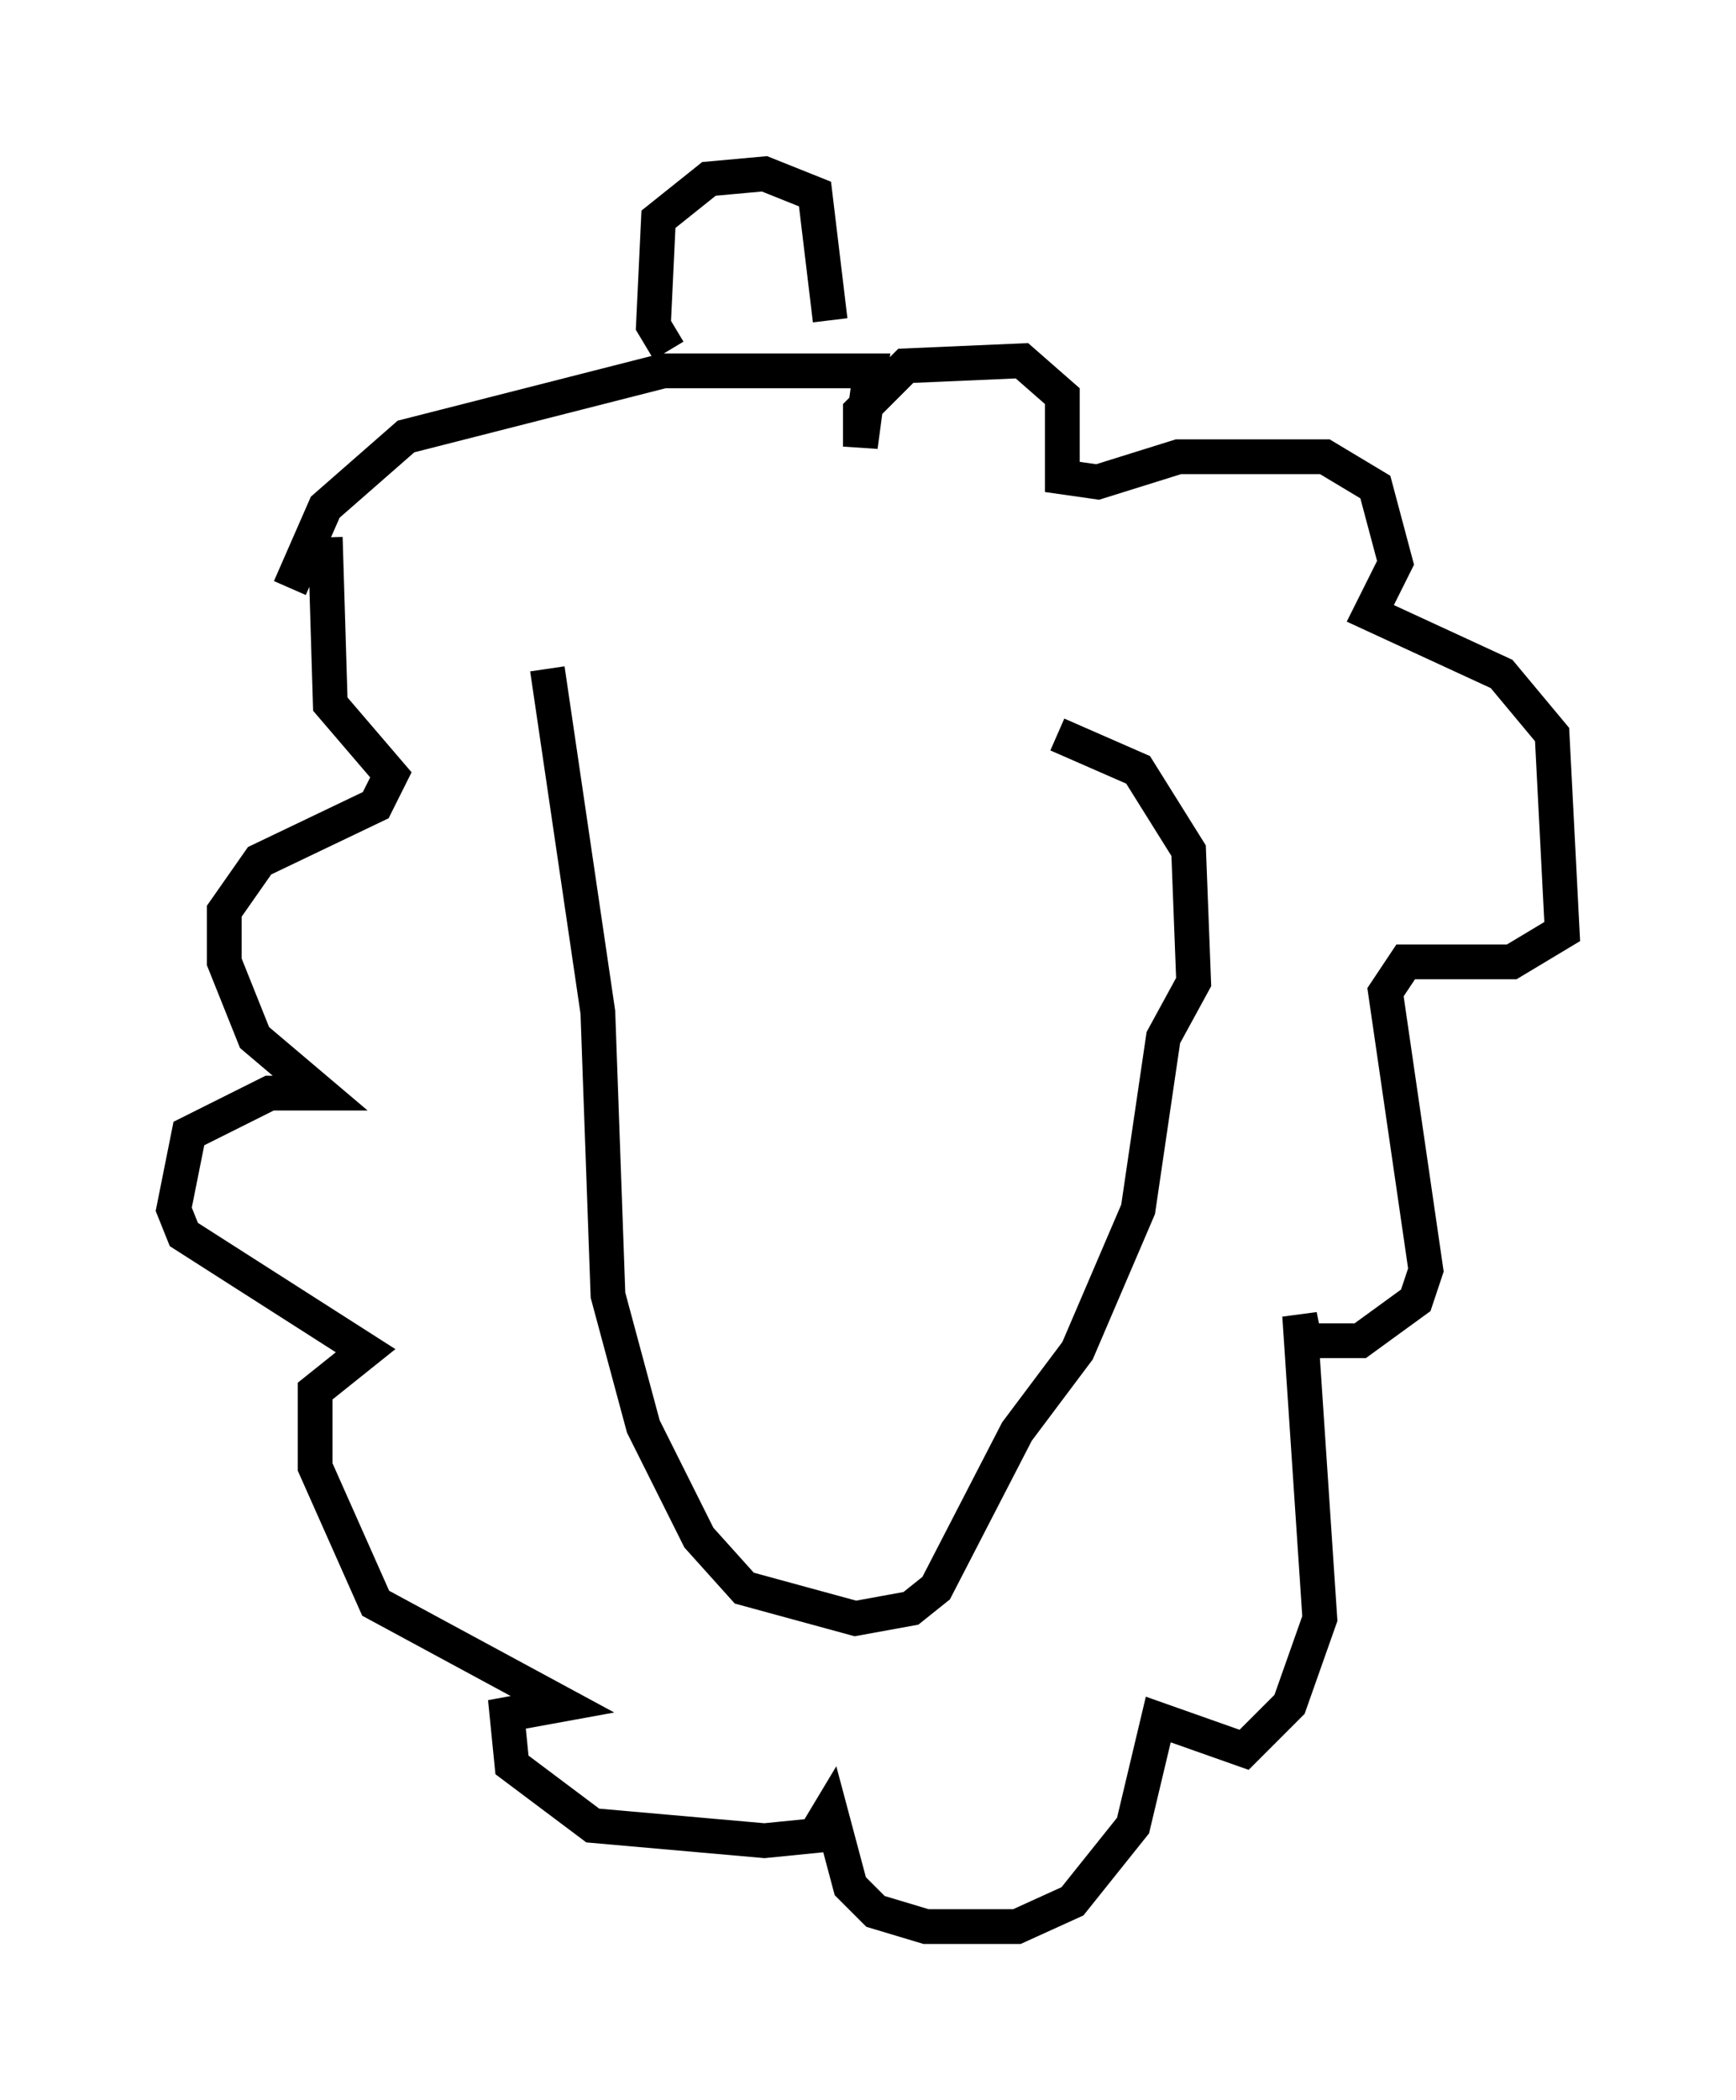 <?xml version="1.0" encoding="utf-8" ?>
<svg baseProfile="full" height="60.402" version="1.1" width="49.944" xmlns="http://www.w3.org/2000/svg" xmlns:ev="http://www.w3.org/2001/xml-events" xmlns:xlink="http://www.w3.org/1999/xlink"><defs /><rect fill="white" height="60.402" width="49.944" x="0" y="0" /><path d="M13.715, 20.397 m16.704, 0.726 l2.324, 1.017 1.453, 2.324 l0.145, 3.777 -0.872, 1.598 l-0.726, 4.939 -1.743, 4.067 l-1.743, 2.324 -2.324, 4.503 l-0.726, 0.581 -1.598, 0.291 l-3.196, -0.872 -1.307, -1.453 l-1.598, -3.196 -1.017, -3.777 l-0.291, -8.134 -1.453, -9.877 m-7.408, -2.324 l1.017, -2.324 2.324, -2.034 l7.408, -1.888 5.955, 0.0 l-0.291, 2.179 0.0, -1.017 l1.307, -1.307 3.341, -0.145 l1.162, 1.017 0.0, 2.324 l1.017, 0.145 2.324, -0.726 l4.212, 0.0 1.453, 0.872 l0.581, 2.179 -0.726, 1.453 l3.777, 1.743 1.453, 1.743 l0.291, 5.665 -1.453, 0.872 l-3.05, 0.0 -0.581, 0.872 l1.162, 7.989 -0.291, 0.872 l-1.598, 1.162 -1.598, 0.0 l-0.145, -0.726 0.581, 8.715 l-0.872, 2.469 -1.307, 1.307 l-2.469, -0.872 -0.726, 3.05 l-1.743, 2.179 -1.598, 0.726 l-2.615, 0.0 -1.453, -0.436 l-0.726, -0.726 -0.581, -2.179 l-0.436, 0.726 -1.453, 0.145 l-4.939, -0.436 -2.324, -1.743 l-0.145, -1.453 1.598, -0.291 l-5.374, -2.905 -1.743, -3.922 l0.0, -2.179 1.453, -1.162 l-5.229, -3.341 -0.291, -0.726 l0.436, -2.179 2.324, -1.162 l1.453, 0.0 -1.888, -1.598 l-0.872, -2.179 0.0, -1.453 l1.017, -1.453 3.341, -1.598 l0.436, -0.872 -1.743, -2.034 l-0.145, -4.793 m9.877, -5.374 l-0.436, -0.726 0.145, -3.05 l1.453, -1.162 1.598, -0.145 l1.453, 0.581 0.436, 3.631 " fill="none" stroke="black" stroke-width="1" /></svg>